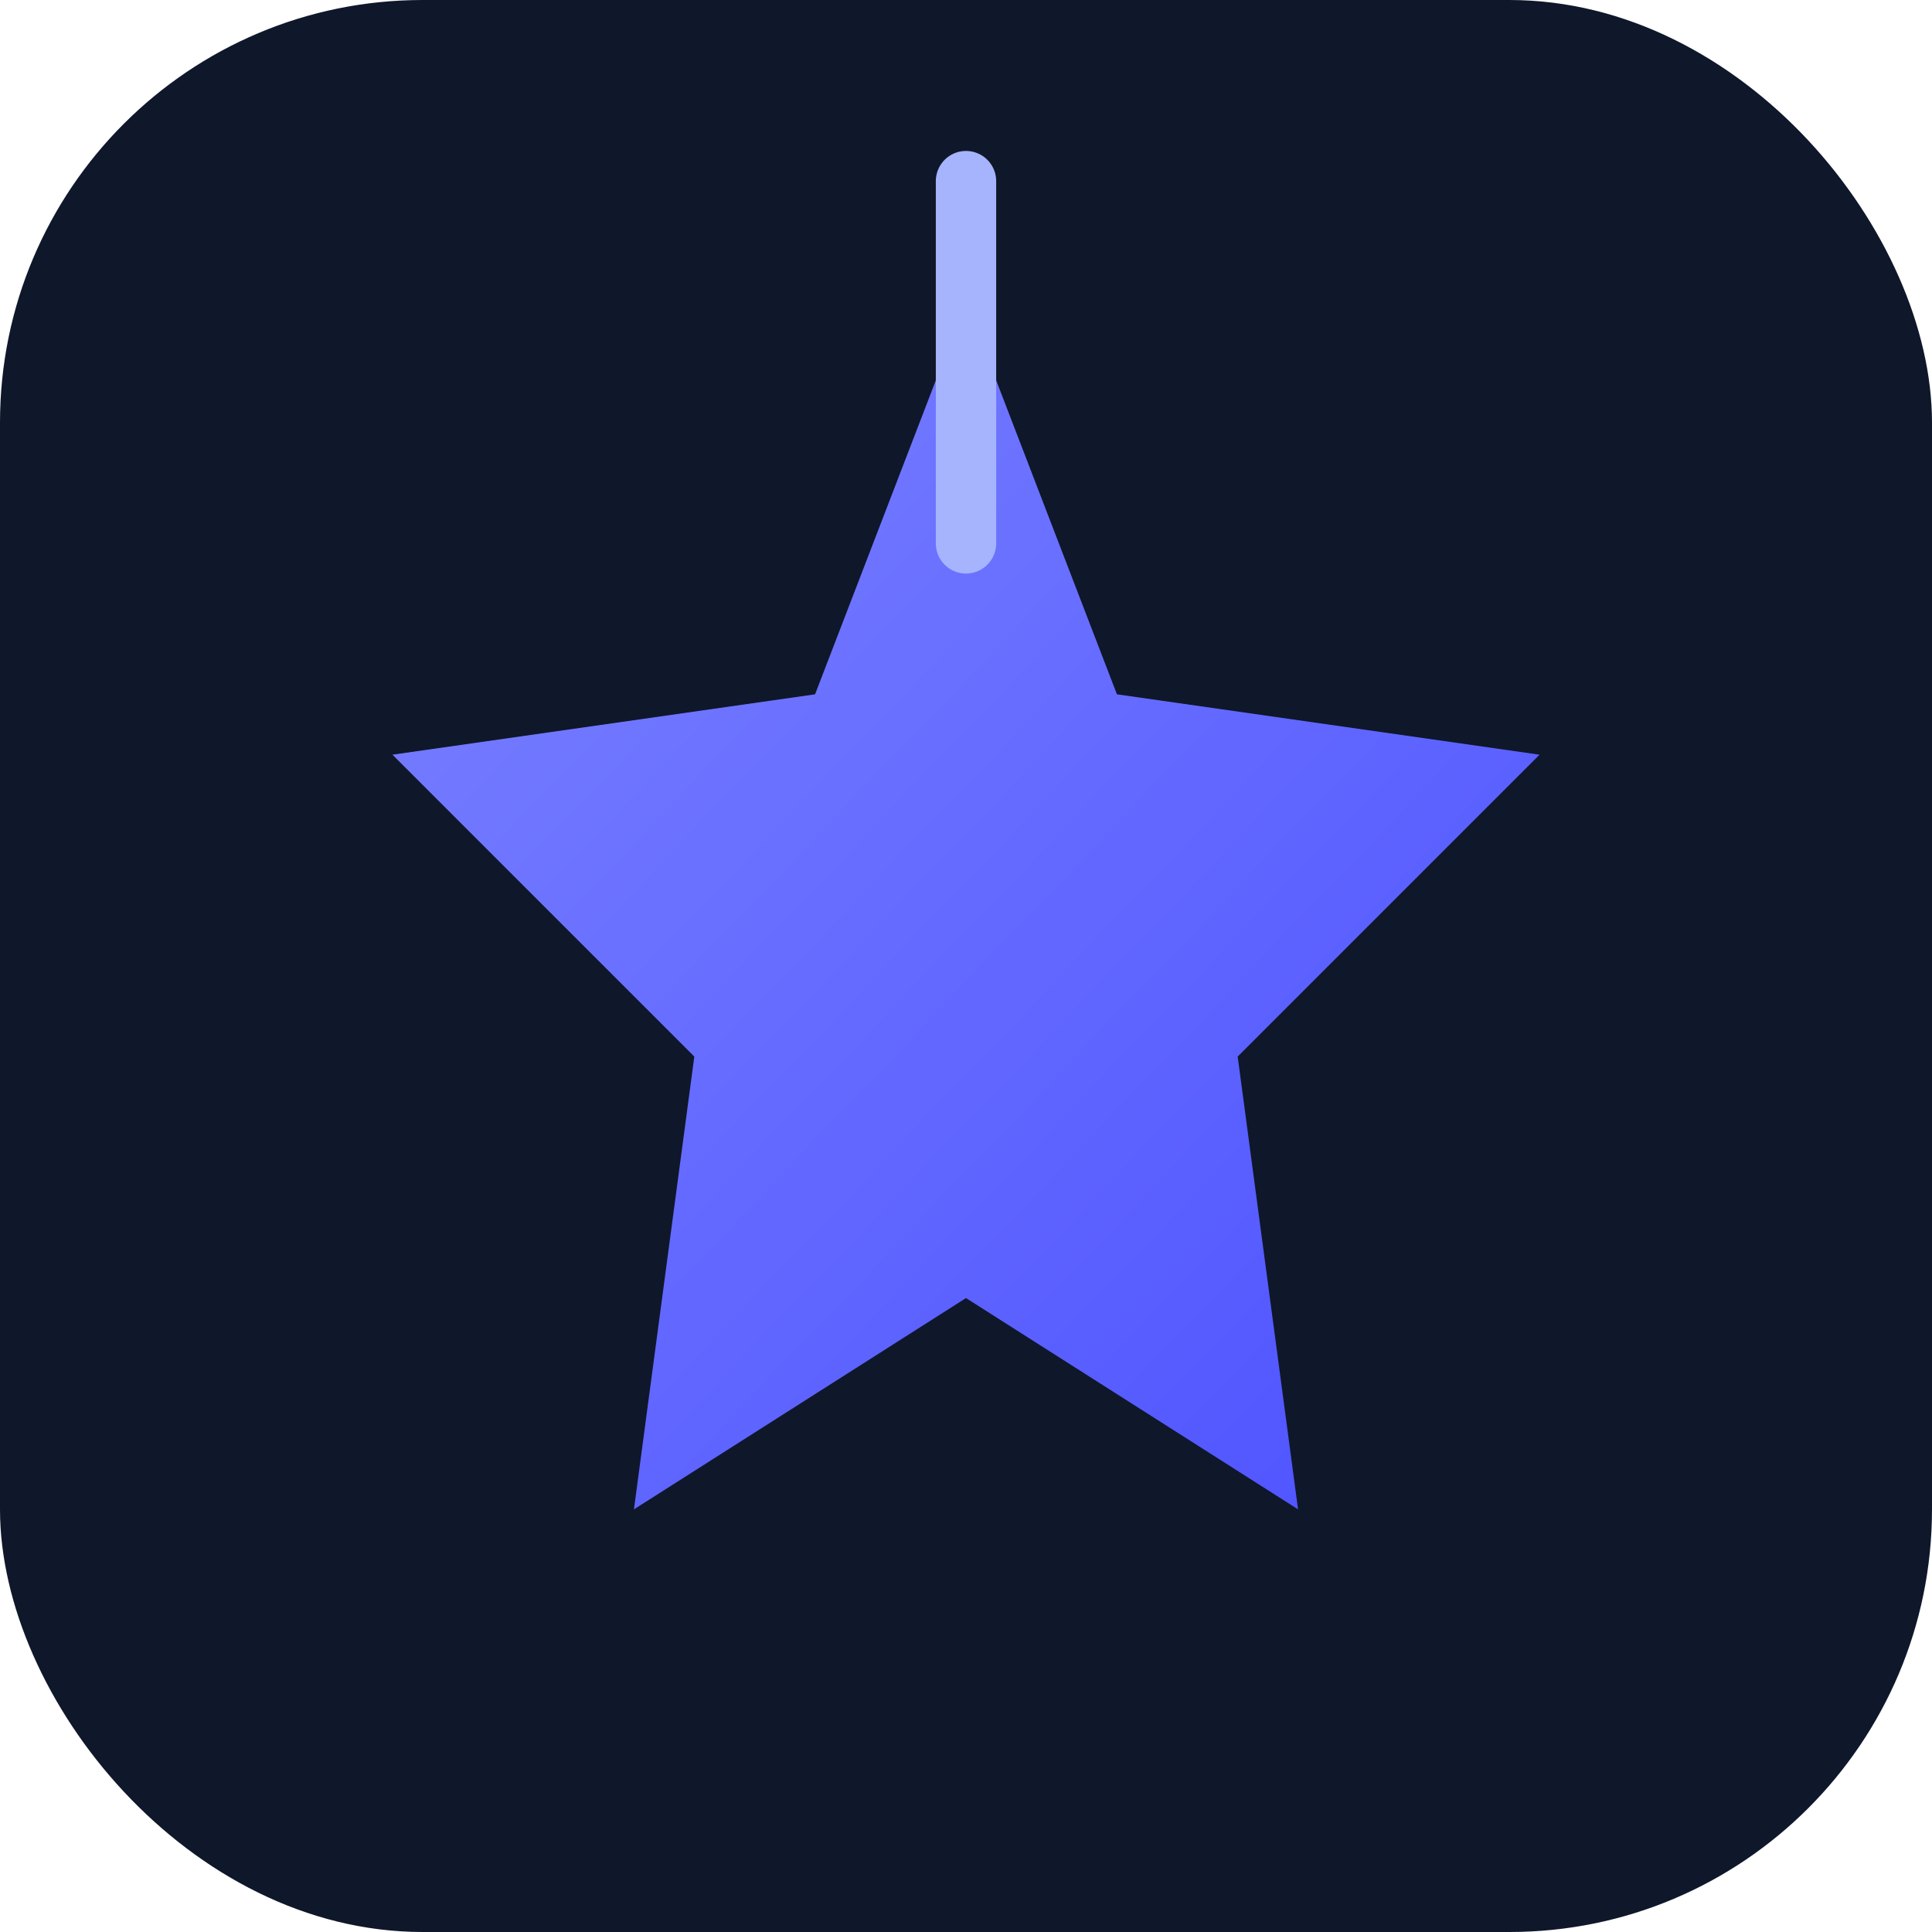 <svg xmlns="http://www.w3.org/2000/svg" viewBox="0 0 64 64">
  <defs>
    <linearGradient id="beam" x1="0" y1="0" x2="1" y2="1">
      <stop offset="0%" stop-color="#7C83FF" />
      <stop offset="100%" stop-color="#4c51ff" />
    </linearGradient>
  </defs>
  <rect width="64" height="64" rx="14" fill="#0f172a"/>
  <path d="M32 10l5 13 14 2-10 10 2 15-11-7-11 7 2-15-10-10 14-2z" fill="url(#beam)"/>
  <path d="M32 6v12" stroke="#a5b4fc" stroke-width="2" stroke-linecap="round"/>
</svg>
